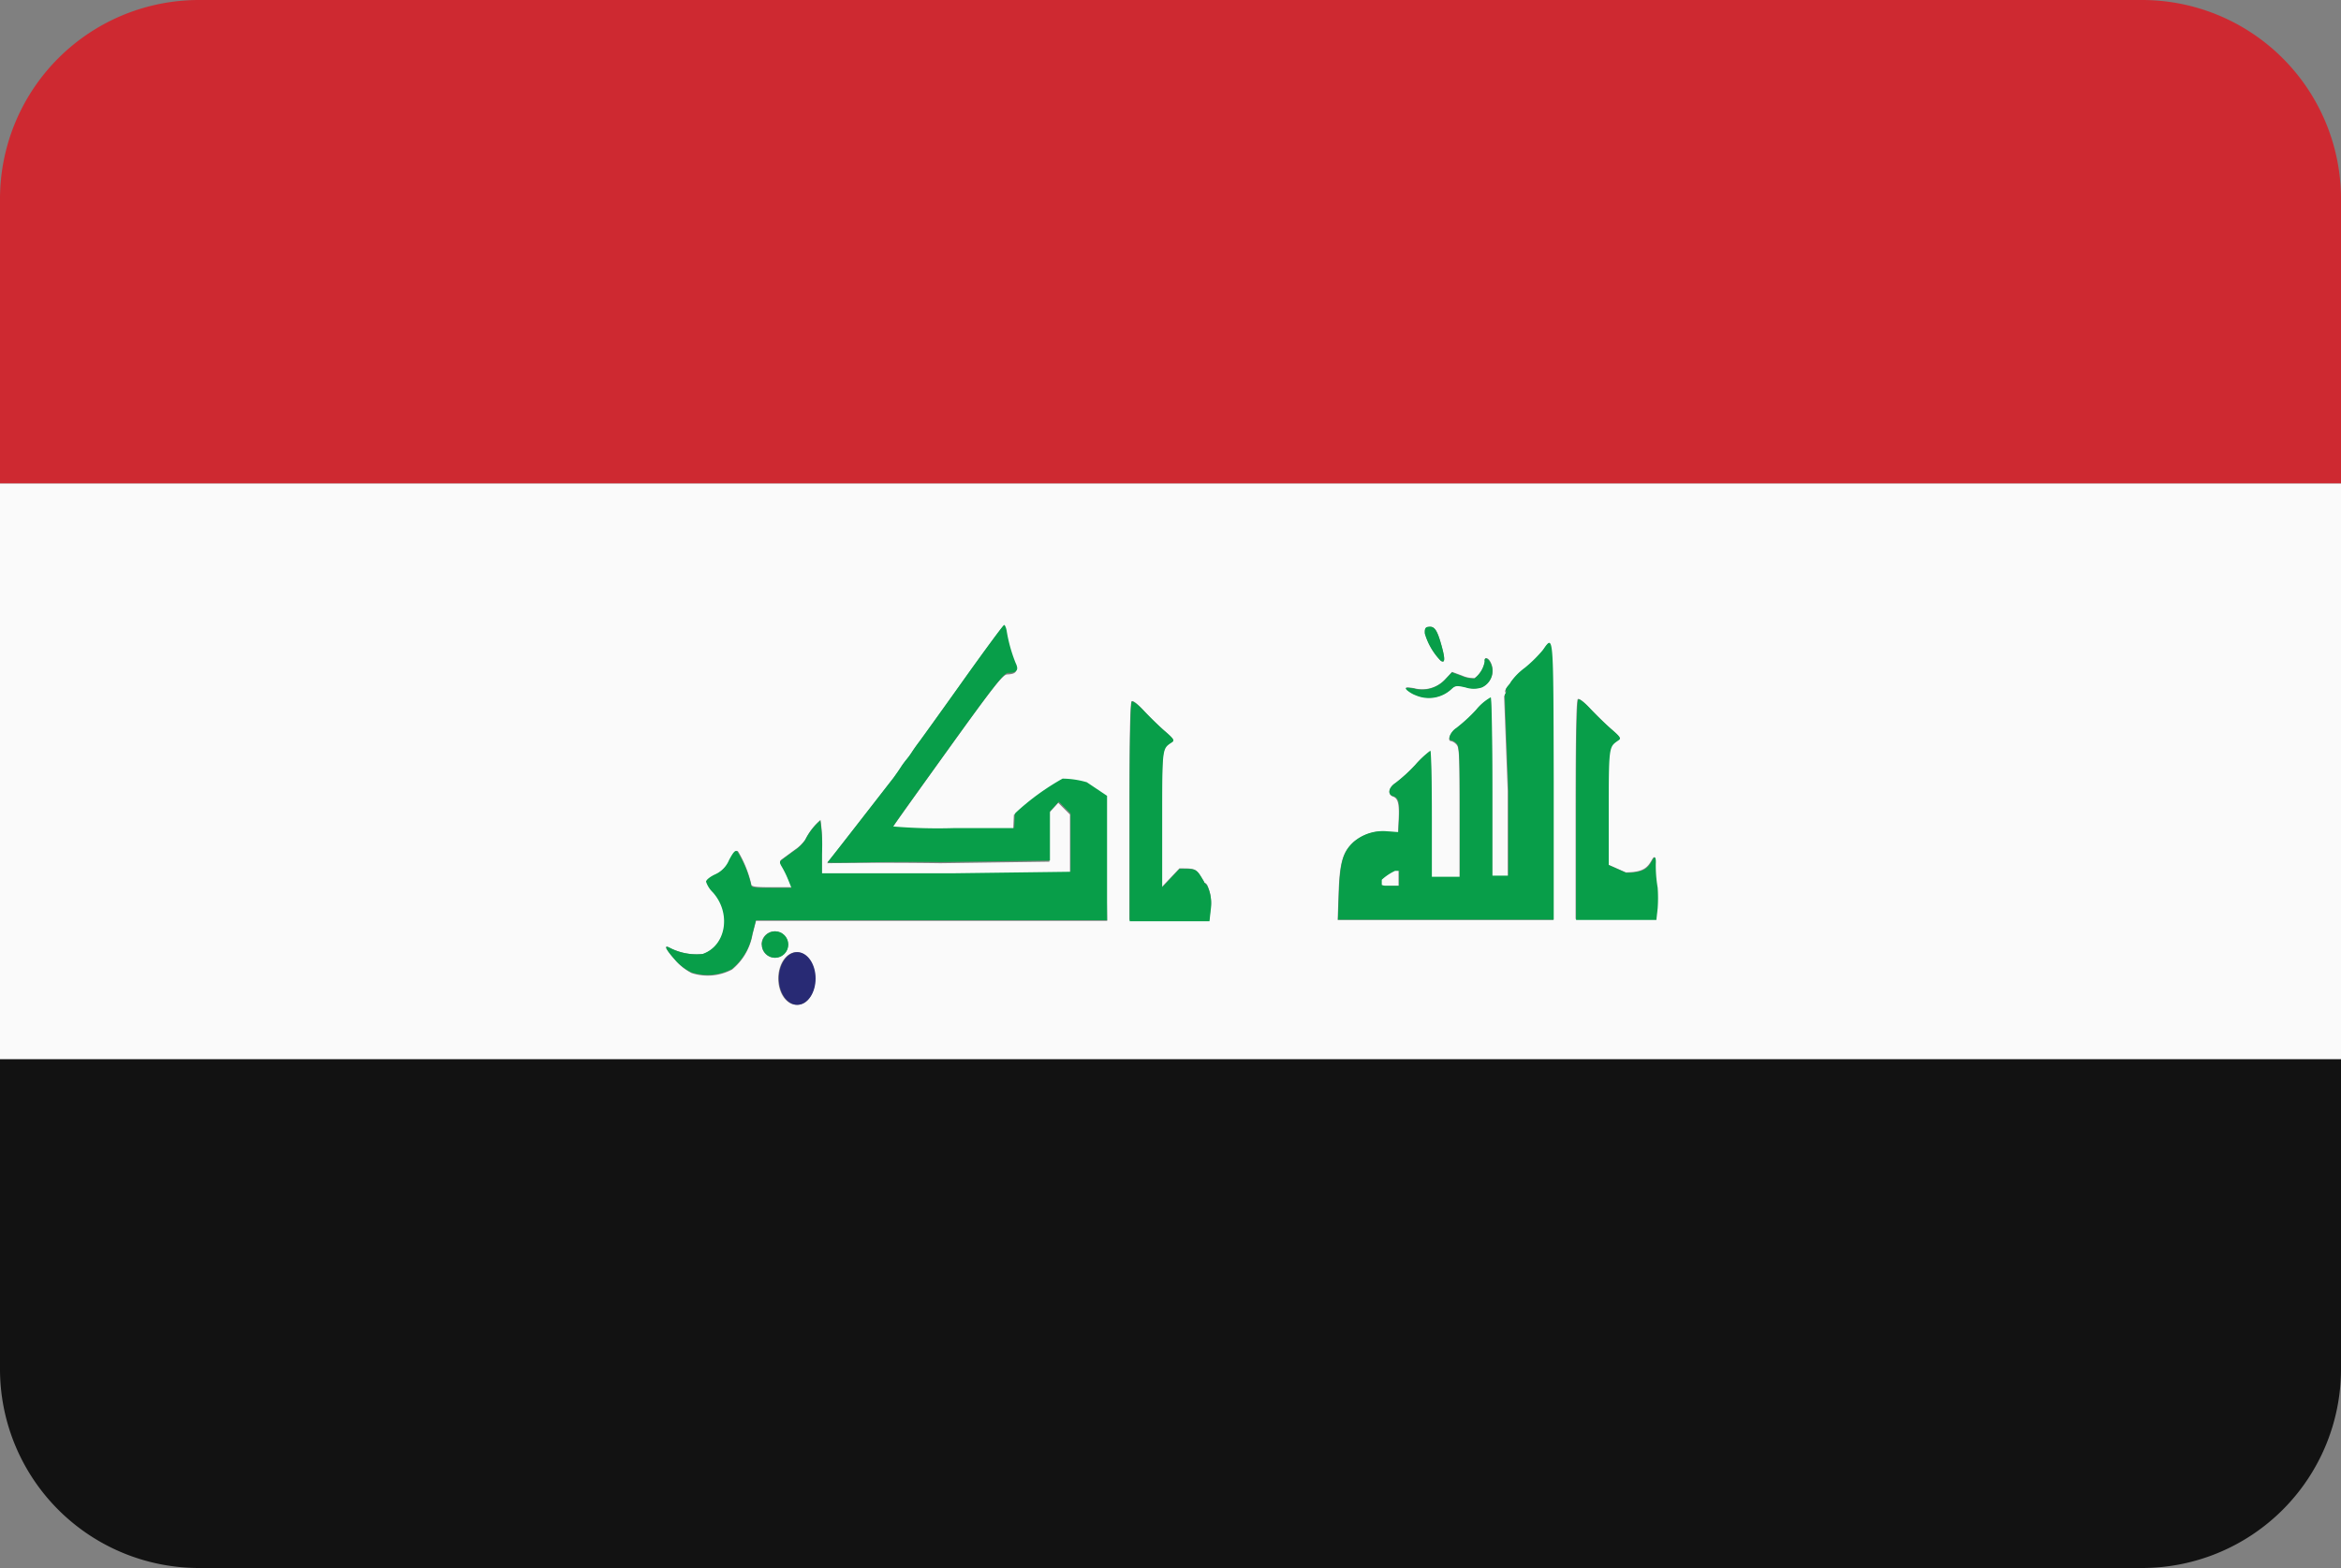 <svg xmlns="http://www.w3.org/2000/svg" viewBox="0 0 200 134"><rect x="0" y="0" width="200" height="134" fill="#808080" stroke="none"/><defs><style>.iq_cls-1{fill:#ce2931;}.iq_cls-2{fill:#fafafa;}.iq_cls-3{fill:#121212;}.iq_cls-4{fill:#089e49;}.iq_cls-5{fill:#282a74;}</style></defs><title>Asset 84</title><g id="Layer_2" data-name="Layer 2"><g id="Layer_16" data-name="Layer 16"><path class="iq_cls-1" d="M183,0H17A17,17,0,0,0,0,17V41.32H200V17A17,17,0,0,0,183,0Z"/><path class="iq_cls-2" d="M118,75.18l0,.46.27.06h1.21V74.38l-.37,0A4.61,4.61,0,0,0,118,75.18Z"/><path class="iq_cls-2" d="M0,90.53H200V41.32H0ZM123.45,58.07l.61-.65.84.31a2.52,2.52,0,0,0,1.08.22,2.3,2.3,0,0,0,.88-1.45c-.07-.39.27-.33.48.08a1.54,1.54,0,0,1-.72,2.13,2.21,2.21,0,0,1-1.39,0c-.77-.17-.9-.15-1.24.17a2.82,2.82,0,0,1-3,.51,2.52,2.52,0,0,1-.78-.46c-.19-.21-.09-.23.59-.12A2.68,2.68,0,0,0,123.45,58.07Zm-1.39-4.5c.5-.07.72.27,1.11,1.66.31,1.13.28,1.49-.1,1.22a5.61,5.61,0,0,1-1.33-2.3C121.71,53.74,121.78,53.62,122.06,53.57Zm-57,27.15a1.13,1.13,0,1,1,1.13,1.13A1.13,1.13,0,0,1,65.08,80.72Zm3,5.15c-.87,0-1.57-1-1.57-2.25s.71-2.25,1.57-2.25,1.57,1,1.57,2.25S69,85.87,68.11,85.87ZM94.59,78.7h-30l-.3,1.16a5,5,0,0,1-1.75,3,4.45,4.45,0,0,1-3.45.3A4.53,4.53,0,0,1,57.65,82c-.78-.88-1-1.29-.43-1a5,5,0,0,0,2.86.52c2-.7,2.48-3.5.87-5.28a2.29,2.29,0,0,1-.57-.9c0-.15.34-.42.75-.61a2.32,2.32,0,0,0,1.22-1.25c.38-.71.53-.87.71-.71a9.7,9.7,0,0,1,1.12,2.78c0,.22.31.27,1.73.27h1.73l-.27-.67a8.65,8.65,0,0,0-.54-1.11c-.24-.39-.24-.46,0-.63l1.06-.78a3.31,3.31,0,0,0,.92-.9,5.26,5.26,0,0,1,1.29-1.66A14.61,14.61,0,0,1,70.22,73v1.76H81.35l10.06-.13,0-2.6V70l0-.39-1-1-.76.83,0,1,0,1,0,2.2-9.31.13c-5.47-.08-9.71,0-9.68,0s5-6.44,5.59-7.16c.12-.15.4-.55.63-.9a7.33,7.33,0,0,1,.52-.72,6.85,6.85,0,0,0,.52-.72c.23-.34.5-.72.6-.84s1.73-2.39,3.63-5.06,3.51-4.86,3.58-4.86.17.21.22.48a12.89,12.89,0,0,0,.73,2.81c.29.59.12.81-.64.84-.36,0-1.2,1.07-5.1,6.5-2.57,3.57-4.69,6.55-4.72,6.63a45.29,45.29,0,0,0,5.14.14h5.2l.06-1.32c0,.05,0,.06.07,0a20.89,20.89,0,0,1,4-2.91,7.69,7.69,0,0,1,2.07.31l1.72,1.24,0,4.63Zm8.83-1.08-.11,1-3.41,0-3.41,0V69.38c0-6.52.06-9.36.19-9.45s.55.27,1,.76,1.23,1.26,1.76,1.72c.83.73.91.87.66,1-.85.54-.83.37-.83,6.56v5.82l1.49-1.58c1.47,0,1.42,0,2.1,1.13l0,.05a.93.93,0,0,1,.26.21A3.48,3.48,0,0,1,103.42,77.63Zm29.29,1H114.28l.08-2.3c.09-2.62.35-3.51,1.28-4.36a3.85,3.85,0,0,1,2.92-.88l.88.06.05-1.07c.07-1.36-.05-1.85-.49-2s-.42-.74.22-1.15a13.64,13.64,0,0,0,1.69-1.55,8.33,8.33,0,0,1,1.26-1.18c.07,0,.13,2.59.13,5.77V75l1.21,0,1.18,0,0-5.16c0-5.15,0-6-.27-6.22a.9.9,0,0,0-.43-.28c-.39,0-.12-.72.4-1.06a14,14,0,0,0,1.68-1.54,4.37,4.37,0,0,1,1.26-1.08c.08.05.14,3.7.14,8.1v7.18h1.34v0l0-7.34-.31-8.1.14-.29c-.24-.22.37-.69.37-.81a5.23,5.23,0,0,1,1.2-1.22,11.51,11.51,0,0,0,1.57-1.55c.89-1.29.87-1.49.87,11.25Zm8.87-1.08-.11,1-3.43,0-3.43,0V69.22c0-6.54.06-9.4.19-9.48s.55.28,1,.76,1.24,1.26,1.77,1.73c.83.74.92.87.66,1-.86.54-.83.37-.83,6.59l0,4.07,1.49.66c1.54,0,1.88-.44,2.24-1.08s.31.35.29.28a11.29,11.29,0,0,0,.09,1.95A12.08,12.08,0,0,1,141.58,77.5Z"/><path class="iq_cls-3" d="M0,117a17,17,0,0,0,17,17H183a17,17,0,0,0,17-17V90.53H0Z"/><path class="iq_cls-4" d="M102.88,75.43l0-.05c-.68-1.17-.63-1.13-2.1-1.13l-1.49,1.58V70c0-6.19,0-6,.83-6.56.25-.16.17-.3-.66-1-.52-.46-1.31-1.24-1.76-1.72s-.89-.82-1-.76-.19,2.93-.19,9.45v9.32l3.41,0,3.41,0,.11-1a3.48,3.48,0,0,0-.29-2A.93.93,0,0,0,102.88,75.43Z"/><path class="iq_cls-4" d="M92.85,66.85a7.69,7.69,0,0,0-2.07-.31,20.89,20.89,0,0,0-4,2.91c-.07.1-.07.1-.07,0l-.06,1.32h-5.2a45.29,45.29,0,0,1-5.14-.14c0-.08,2.16-3.06,4.72-6.63,3.9-5.43,4.74-6.49,5.1-6.5.76,0,.93-.25.64-.84A12.89,12.89,0,0,1,86,53.89c-.05-.27-.15-.49-.22-.48s-1.68,2.19-3.58,4.86-3.54,4.94-3.63,5.06-.37.49-.6.84a6.85,6.85,0,0,1-.52.72,7.33,7.33,0,0,0-.52.72c-.23.35-.52.75-.63.9-.55.71-5.43,7-5.59,7.16s4.21-.07,9.68,0l9.31-.13,0-2.2,0-1,0-1,.76-.83,1,1,0,.39v2l0,2.6-10.06.13H70.22V73a14.61,14.61,0,0,0-.14-2.87,5.26,5.26,0,0,0-1.29,1.66,3.31,3.31,0,0,1-.92.9l-1.06.78c-.23.17-.23.24,0,.63a8.65,8.65,0,0,1,.54,1.11l.27.67H65.9c-1.42,0-1.73,0-1.73-.27A9.7,9.7,0,0,0,63,72.78c-.18-.15-.33,0-.71.71a2.32,2.32,0,0,1-1.22,1.25c-.41.19-.75.46-.75.61a2.29,2.29,0,0,0,.57.9c1.61,1.78,1.15,4.58-.87,5.28A5,5,0,0,1,57.22,81c-.52-.29-.35.12.43,1a4.53,4.53,0,0,0,1.43,1.1,4.45,4.45,0,0,0,3.45-.3,5,5,0,0,0,1.75-3l.3-1.16h30v-6l0-4.63Z"/><path class="iq_cls-4" d="M120.78,58.84c-.69-.1-.78-.08-.59.13a2.52,2.52,0,0,0,.78.46,2.82,2.82,0,0,0,3-.51c.34-.33.46-.35,1.24-.17a2.21,2.21,0,0,0,1.39,0,1.54,1.54,0,0,0,.72-2.13c-.21-.41-.55-.47-.48-.08a2.3,2.3,0,0,1-.88,1.45,2.52,2.52,0,0,1-1.08-.22l-.84-.31-.61.65A2.68,2.68,0,0,1,120.78,58.84Z"/><path class="iq_cls-4" d="M123.07,56.45c.38.27.41-.09.1-1.22-.38-1.39-.61-1.73-1.11-1.66-.29,0-.36.17-.33.58A5.61,5.61,0,0,0,123.07,56.45Z"/><path class="iq_cls-4" d="M141.46,73.79c0,.07.07-.94-.29-.28s-.7,1.08-2.24,1.08l-1.49-.66,0-4.07c0-6.22,0-6,.83-6.59.26-.16.17-.3-.66-1-.53-.47-1.32-1.25-1.77-1.73s-.89-.83-1-.76-.19,2.94-.19,9.48v9.36l3.43,0,3.43,0,.11-1a12.08,12.08,0,0,0,0-1.76A11.29,11.29,0,0,1,141.46,73.79Z"/><path class="iq_cls-4" d="M131.84,55.52a11.51,11.51,0,0,1-1.57,1.55,5.23,5.23,0,0,0-1.2,1.22c0,.12-.61.59-.37.81l-.14.29.31,8.1,0,7.34v0H127.5V67.69c0-4.4-.06-8-.14-8.1a4.37,4.37,0,0,0-1.26,1.08,14,14,0,0,1-1.68,1.54c-.52.33-.79,1.06-.4,1.06a.9.9,0,0,1,.43.28c.24.25.27,1.06.27,6.22l0,5.16-1.18,0-1.21,0V69.93c0-3.17-.06-5.77-.13-5.77a8.33,8.33,0,0,0-1.26,1.18,13.64,13.64,0,0,1-1.69,1.55c-.63.41-.74,1-.22,1.15s.55.63.49,2l-.05,1.07-.88-.06a3.85,3.85,0,0,0-2.92.88c-.93.84-1.19,1.74-1.28,4.36l-.08,2.3h18.43V66.78C132.71,54,132.73,54.23,131.84,55.52Zm-12.31,19V75.7h-1.21l-.27-.06,0-.46a4.61,4.61,0,0,1,1.14-.76l.37,0Z"/><ellipse class="iq_cls-5" cx="68.11" cy="83.62" rx="1.57" ry="2.25"/><circle class="iq_cls-4" cx="66.22" cy="80.72" r="1.13"/></g></g></svg>
